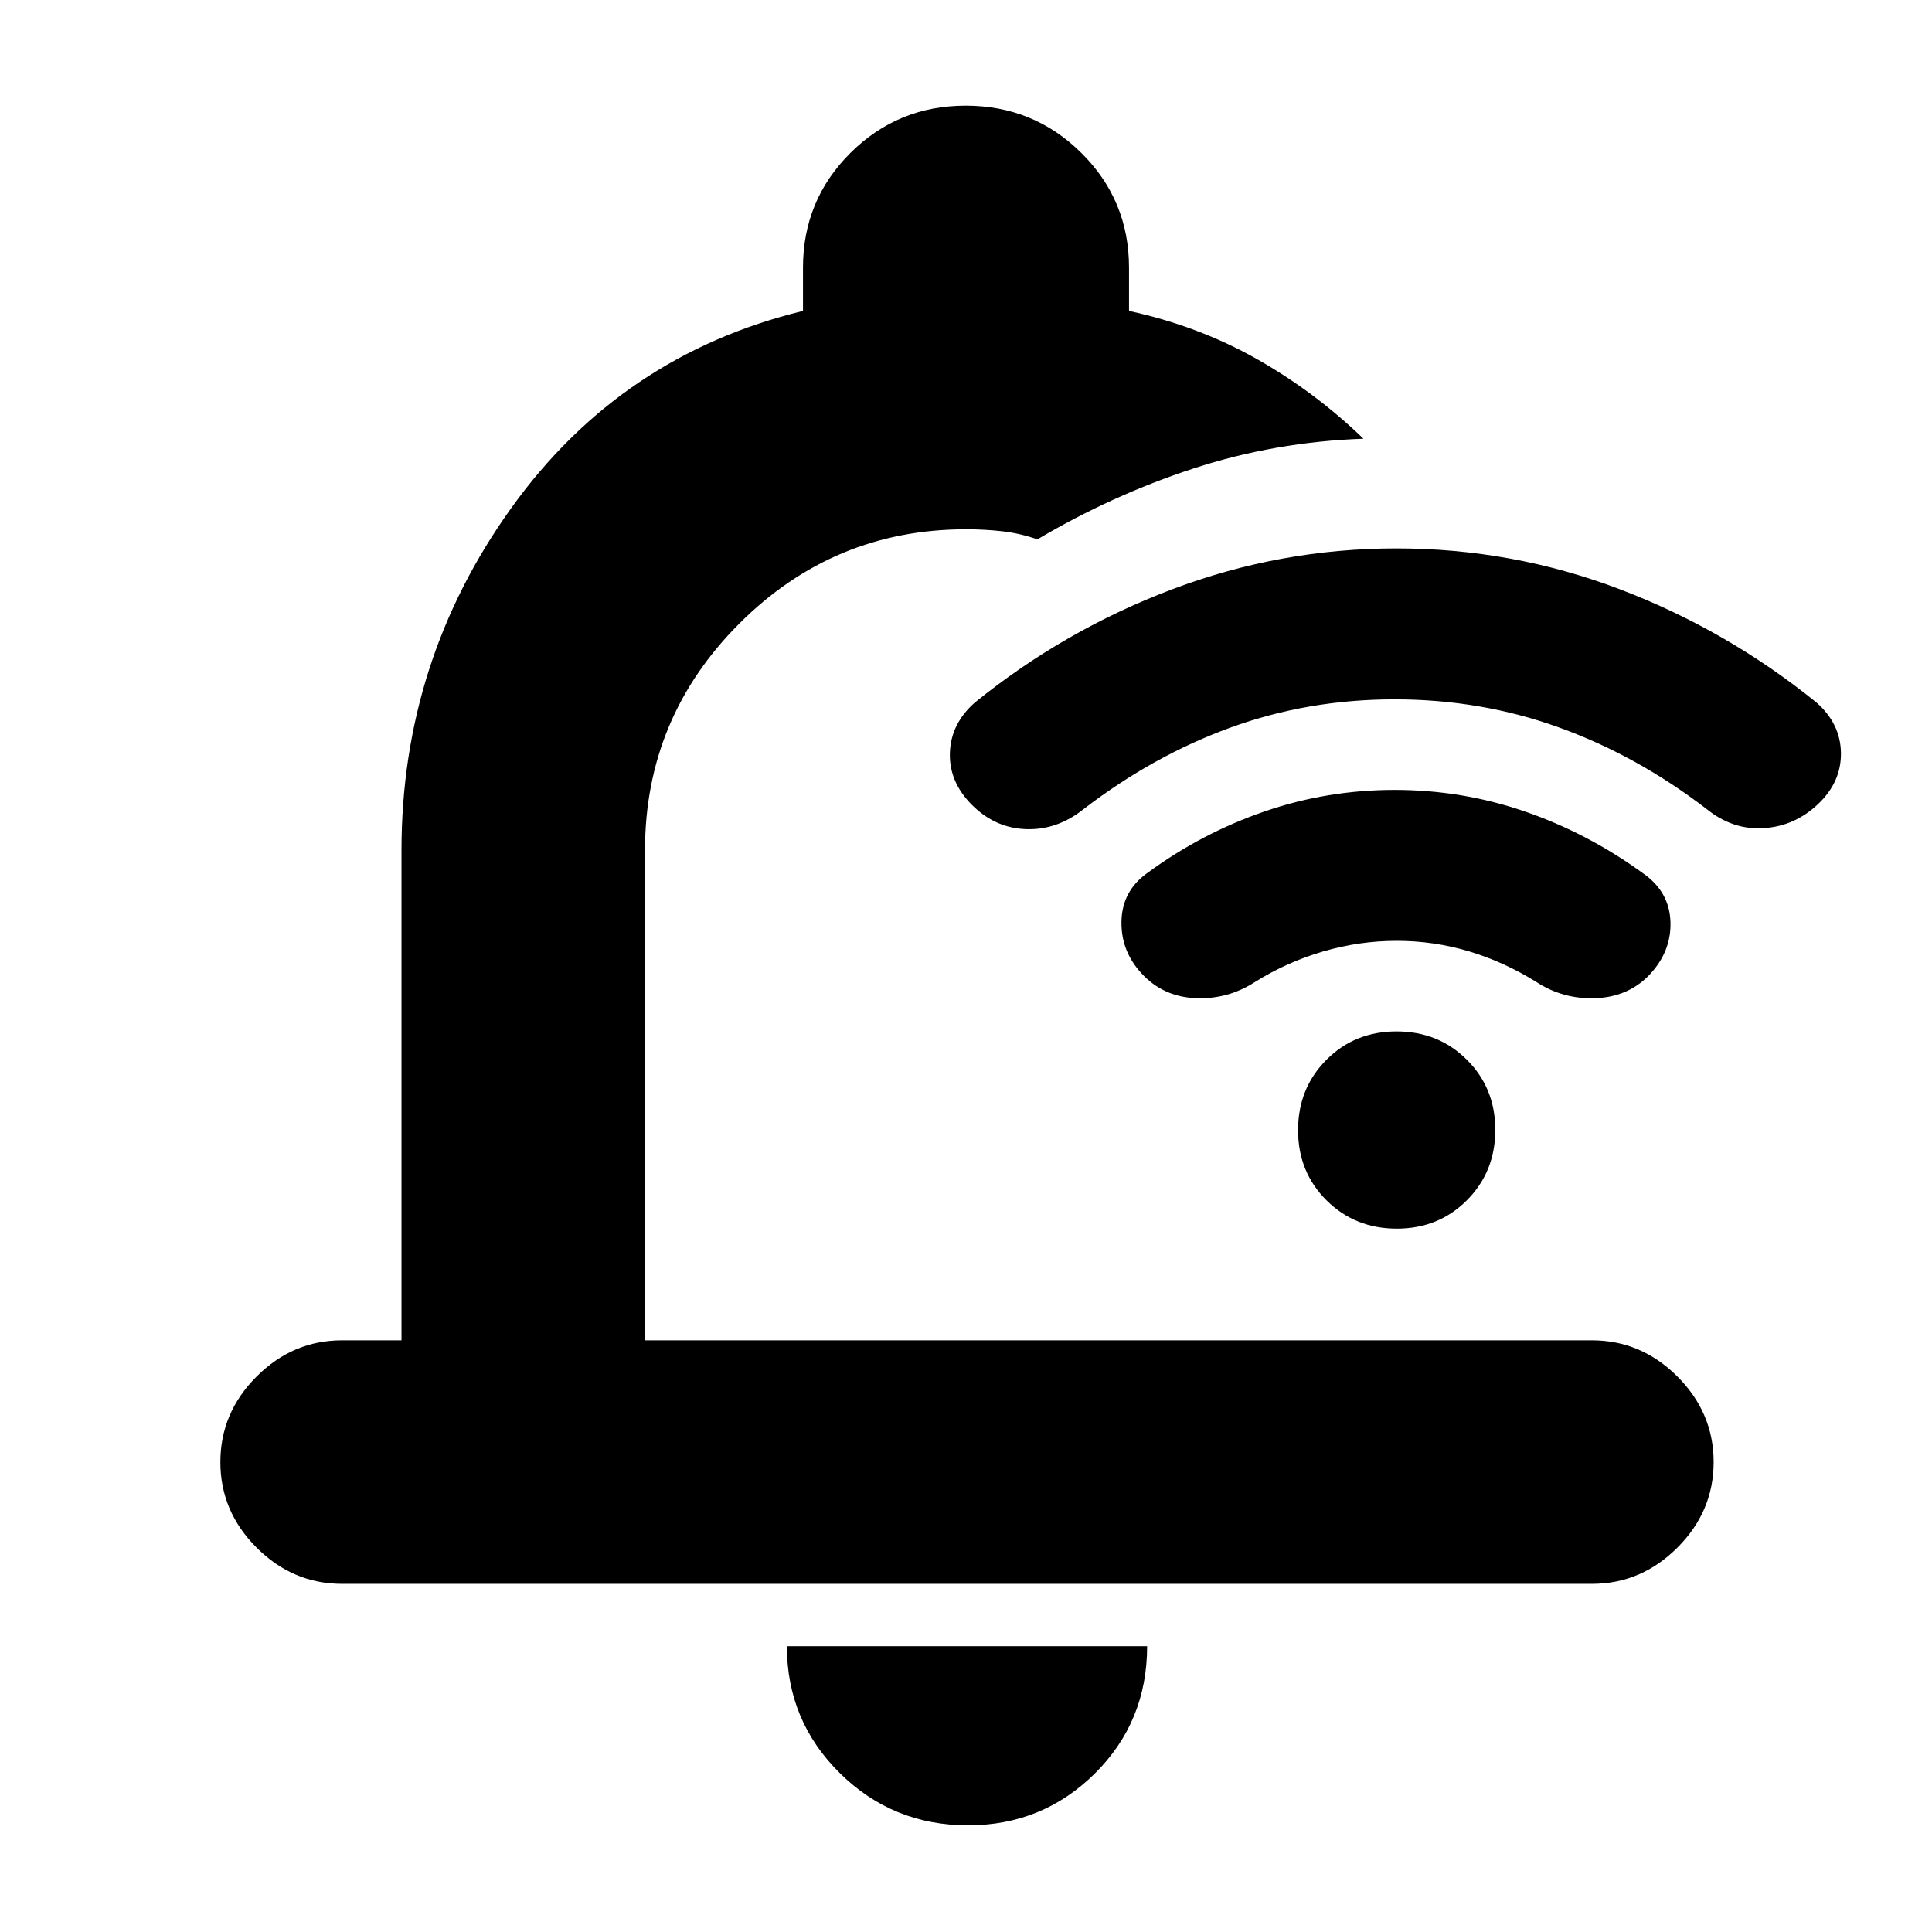 <svg xmlns="http://www.w3.org/2000/svg" height="24" viewBox="0 -960 960 960" width="24"><path d="M481-53q-37.45 0-63.725-25.981Q391-104.963 391-142h179q0 37.5-25.981 63.25Q518.037-53 481-53ZM199.5-294v-243.5q0-94 54.5-170t145-98V-827q0-33.542 23.591-57.021 23.59-23.479 57.291-23.479 33.701 0 57.41 23.479Q561-860.542 561-827v21.5q34.5 7.5 63.402 23.833Q653.303-765.333 677.5-742q-43.903 1.526-84.422 14.776-40.52 13.25-77.578 35.224-8.659-3-17.317-4-8.659-1-18.183-1-65.794 0-112.647 46.853Q320.5-603.294 320.5-537.5V-294H791q24.5 0 42.5 18t18 42.5q0 24.5-18 42.5T791-173H170q-24.5 0-42.5-18t-18-42.5q0-24.5 18-42.5t42.5-18h29.5ZM480-496Zm213-116.5q-43 0-81.5 14t-73 40.5q-13.143 10.5-28.571 10-15.429-.5-26.929-12-11.5-11.5-11-26t12.5-25q44.5-36 98.147-56.25 53.647-20.25 111.25-20.25t110.853 20.25Q858-647 902.5-611q12 10.5 12.25 25t-11.321 25.5q-11.572 11-27 12Q861-547.5 848-558q-34.5-26.5-73.25-40.5t-81.75-14Zm1.025 120q-18.525 0-36.525 5.25t-34 15.25q-13.191 8.5-28.846 8-15.654-.5-26.154-11-11.5-11.5-11.25-27t13.25-24.5q26.667-19.538 57.773-30.269Q659.38-567.5 692.979-567.5q33.6 0 64.81 10.75Q789-546 816.5-526q13.091 9.125 13.545 24.176Q830.5-486.773 819-475q-10.5 10.5-26.471 11-15.972.5-29.029-8-16-10-33.475-15.25t-36-5.25Zm.045 143q-20.795 0-34.932-14.067Q645-377.635 645-398.43t14.067-34.932Q673.135-447.5 693.93-447.5t34.932 14.067Q743-419.365 743-398.57t-14.067 34.932Q714.865-349.5 694.07-349.5Z"/></svg>